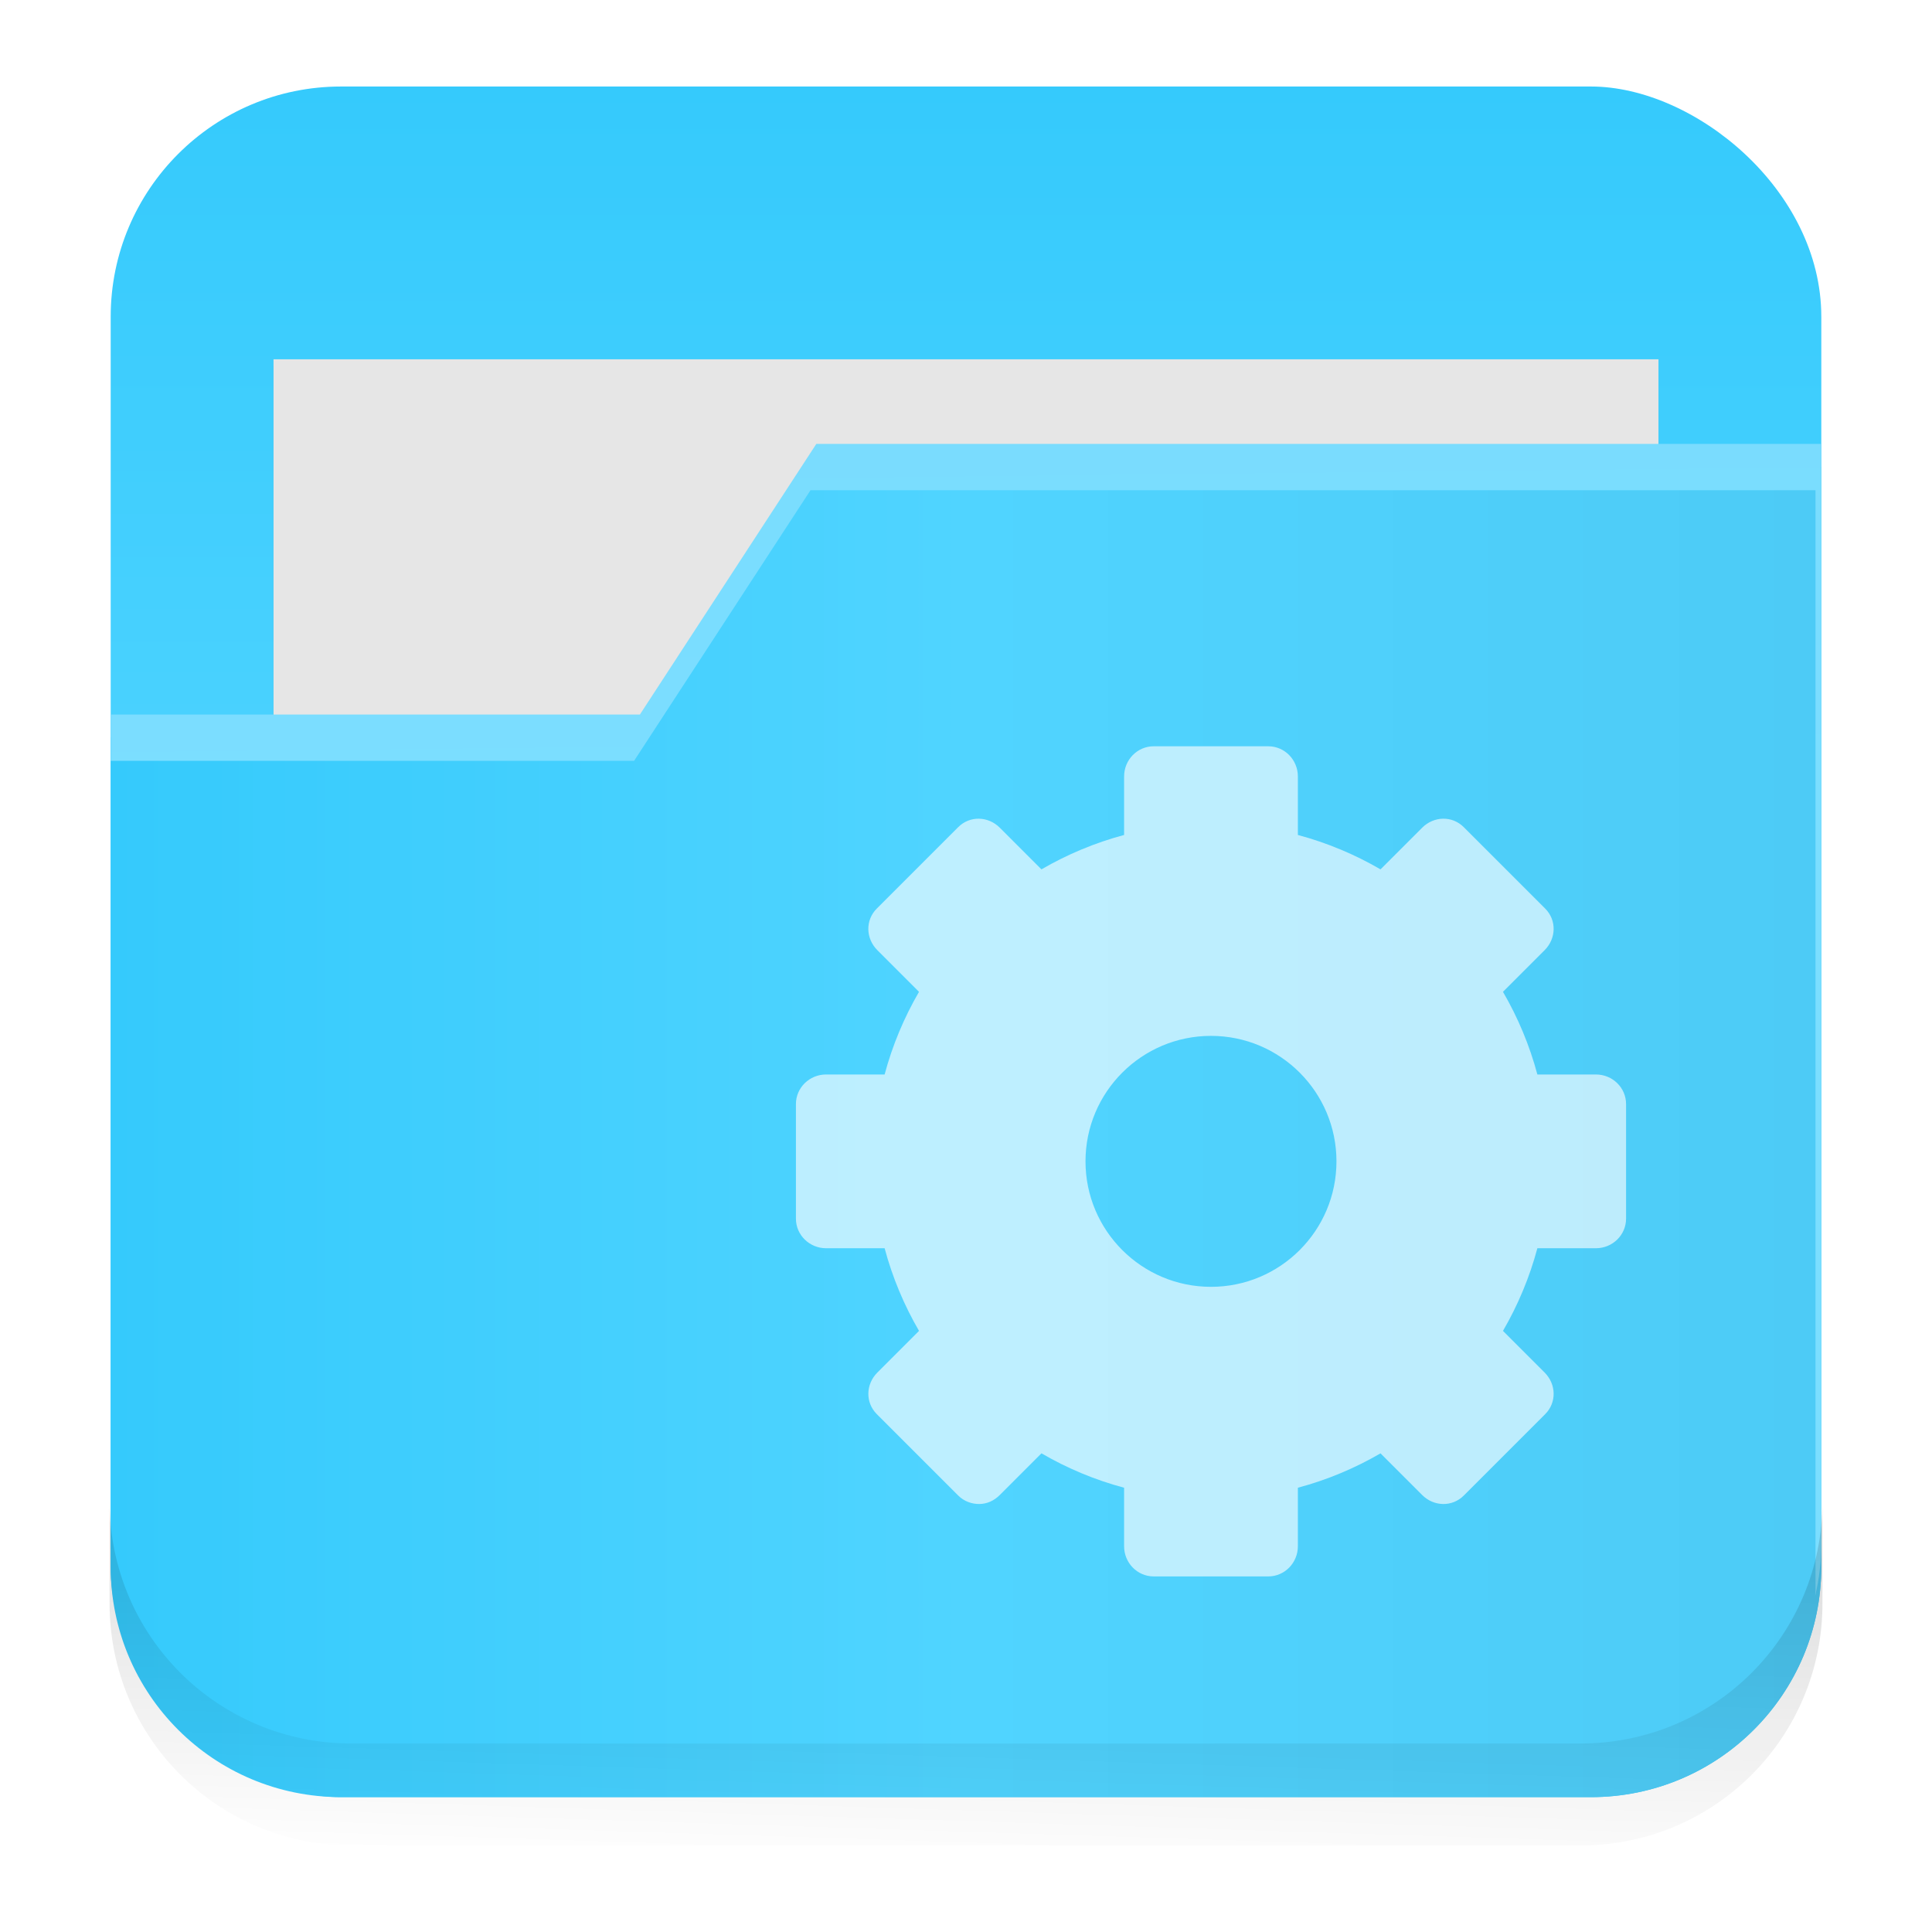 <?xml version="1.0" encoding="UTF-8" standalone="no"?>
<svg
   xmlns:dc="http://purl.org/dc/elements/1.1/"
   xmlns:cc="http://creativecommons.org/ns#"
   xmlns:rdf="http://www.w3.org/1999/02/22-rdf-syntax-ns#"
   xmlns:svg="http://www.w3.org/2000/svg"
   xmlns="http://www.w3.org/2000/svg"
   xmlns:xlink="http://www.w3.org/1999/xlink"
   xmlns:sodipodi="http://sodipodi.sourceforge.net/DTD/sodipodi-0.dtd"
   xmlns:inkscape="http://www.inkscape.org/namespaces/inkscape"
   id="svg2"
   height="96"
   width="96"
   version="1.1"
   inkscape:version="0.91 r13725"
   sodipodi:docname="folder-system.svg">
  <sodipodi:namedview
     pagecolor="#ffffff"
     bordercolor="#666666"
     borderopacity="1"
     objecttolerance="10"
     gridtolerance="10"
     guidetolerance="10"
     inkscape:pageopacity="0"
     inkscape:pageshadow="2"
     inkscape:window-width="1366"
     inkscape:window-height="718"
     id="namedview28"
     showgrid="false"
     inkscape:zoom="5.6875"
     inkscape:cx="48"
     inkscape:cy="48"
     inkscape:window-x="0"
     inkscape:window-y="24"
     inkscape:window-maximized="1"
     inkscape:current-layer="svg2" />
  <defs
     id="defs4">
    <linearGradient
       id="linearGradient4398">
      <stop
         id="stop4400"
         offset="0"
         style="stop-color:#78d9fd;stop-opacity:1;" />
      <stop
         id="stop4402"
         offset="1"
         style="stop-color:#7bb8ff;stop-opacity:1" />
    </linearGradient>
    <linearGradient
       id="linearGradient4340"
       y2="45.913"
       gradientUnits="userSpaceOnUse"
       x2="45.07"
       y1="-20.335"
       x1="44.36"
       gradientTransform="translate(5.571,10.36)">
      <stop
         id="stop4336"
         style="stop-color:#fff"
         offset="0" />
      <stop
         id="stop4338"
         style="stop-color:#fff;stop-opacity:0"
         offset="1" />
    </linearGradient>
    <linearGradient
       id="linearGradient4348"
       y2="48"
       gradientUnits="userSpaceOnUse"
       x2="90.499"
       y1="48"
       x1="5.499">
      <stop
         id="stop4344"
         style="stop-color:#3eadf3"
         offset="0" />
      <stop
         id="stop4346"
         style="stop-color:#005285"
         offset="1" />
    </linearGradient>
    <filter
       id="filter4356"
       style="color-interpolation-filters:sRGB"
       height="1.262"
       width="1.08"
       y="-.131"
       x="-.04">
      <feGaussianBlur
         id="feGaussianBlur4358"
         stdDeviation="1.145" />
    </filter>
    <linearGradient
       id="linearGradient4372"
       y2="26.095"
       gradientUnits="userSpaceOnUse"
       x2="52.385"
       y1="88.512"
       x1="52.385">
      <stop
         id="stop4368"
         style="stop-color:#389edd"
         offset="0" />
      <stop
         id="stop4370"
         style="stop-color:#66bff7"
         offset="1" />
    </linearGradient>
    <filter
       id="filter4390"
       style="color-interpolation-filters:sRGB"
       height="1.159"
       width="1.124"
       y="-.08"
       x="-.062">
      <feGaussianBlur
         id="feGaussianBlur4392"
         stdDeviation="1.804" />
    </filter>
    <linearGradient
       inkscape:collect="always"
       id="linearGradient3793">
      <stop
         style="stop-color:#000000;stop-opacity:1;"
         offset="0"
         id="stop3795" />
      <stop
         style="stop-color:#000000;stop-opacity:0;"
         offset="1"
         id="stop3797" />
    </linearGradient>
    <linearGradient
       id="linearGradient18984">
      <stop
         style="stop-color:#78d9fd;stop-opacity:1;"
         offset="0"
         id="stop18986" />
      <stop
         style="stop-color:#7bdeff;stop-opacity:1;"
         offset="1"
         id="stop18988" />
    </linearGradient>
    <linearGradient
       id="linearGradient18973">
      <stop
         style="stop-color:#35cafc;stop-opacity:1;"
         offset="0"
         id="stop18975" />
      <stop
         id="stop18981"
         offset="0.5"
         style="stop-color:#50d4ff;stop-opacity:1;" />
      <stop
         style="stop-color:#4dcbf6;stop-opacity:1;"
         offset="1"
         id="stop18977" />
    </linearGradient>
    <linearGradient
       inkscape:collect="always"
       xlink:href="#linearGradient18973"
       id="linearGradient4213"
       gradientUnits="userSpaceOnUse"
       x1="5.499"
       y1="48"
       x2="90.499"
       y2="48"
       gradientTransform="translate(-1.2,-5.4722595e-6)" />
    <linearGradient
       inkscape:collect="always"
       xlink:href="#linearGradient18984"
       id="linearGradient4227"
       gradientUnits="userSpaceOnUse"
       x1="44.36"
       y1="-20.335"
       x2="45.07"
       y2="45.913"
       gradientTransform="translate(2.85e-4,-2.336)" />
    <linearGradient
       inkscape:collect="always"
       xlink:href="#linearGradient4348"
       id="linearGradient4244"
       x1="5"
       y1="48"
       x2="91"
       y2="48"
       gradientUnits="userSpaceOnUse" />
    <linearGradient
       inkscape:collect="always"
       xlink:href="#linearGradient4348"
       id="linearGradient4246"
       gradientUnits="userSpaceOnUse"
       x1="5"
       y1="48"
       x2="91"
       y2="48" />
    <linearGradient
       inkscape:collect="always"
       xlink:href="#linearGradient3793"
       id="linearGradient4316"
       x1="46.125"
       y1="74.435"
       x2="45.517"
       y2="93.322"
       gradientUnits="userSpaceOnUse" />
    <linearGradient
       x1="44.36"
       y1="-20.335"
       x2="45.07"
       gradientUnits="userSpaceOnUse"
       y2="45.913"
       id="linearGradient4340-4">
      <stop
         offset="0"
         style="stop-color:#fff"
         id="stop4336-6" />
      <stop
         offset="1"
         style="stop-color:#fff;stop-opacity:0"
         id="stop4338-1" />
    </linearGradient>
    <filter
       x="-.04"
       y="-.131"
       width="1.08"
       height="1.262"
       style="color-interpolation-filters:sRGB"
       id="filter4356-3">
      <feGaussianBlur
         stdDeviation="1.145"
         id="feGaussianBlur4358-5" />
    </filter>
    <filter
       x="-.062"
       y="-.08"
       width="1.124"
       height="1.159"
       style="color-interpolation-filters:sRGB"
       id="filter4390-1">
      <feGaussianBlur
         stdDeviation="1.804"
         id="feGaussianBlur4392-5" />
    </filter>
    <linearGradient
       inkscape:collect="always"
       xlink:href="#linearGradient18973"
       id="linearGradient4396"
       x1="229.228"
       y1="31.82"
       x2="314.229"
       y2="31.82"
       gradientUnits="userSpaceOnUse" />
    <linearGradient
       inkscape:collect="always"
       xlink:href="#linearGradient18973"
       id="linearGradient4414"
       gradientUnits="userSpaceOnUse"
       x1="229.228"
       y1="31.82"
       x2="314.229"
       y2="31.82" />
    <linearGradient
       inkscape:collect="always"
       xlink:href="#linearGradient18973"
       id="linearGradient4416"
       gradientUnits="userSpaceOnUse"
       x1="229.228"
       y1="31.82"
       x2="314.229"
       y2="31.82" />
  </defs>
  <g
     id="g4235"
     style="fill:url(#linearGradient4244);fill-opacity:1"
     transform="translate(495.458,-1.627)">
    <rect
       x="5"
       y="5"
       width="86"
       height="86"
       transform="matrix(0,1,1,0,0,0)"
       rx="11.577"
       style="opacity:0.1;fill:url(#linearGradient4246);fill-opacity:1"
       id="rect4360" />
  </g>
  <g
     id="g4404">
    <rect
       id="rect4211"
       style="fill:url(#linearGradient4213);fill-opacity:1"
       rx="11.442"
       transform="matrix(0,1,1,0,0,0)"
       height="85"
       width="85"
       y="5.5"
       x="4.299" />
    <rect
       height="21.006"
       x="13.59"
       y="18.173"
       width="68.818"
       style="color:#000000;opacity:0.397;filter:url(#filter4356)"
       id="rect4350" />
    <rect
       id="rect4233"
       style="color:#000000;fill:#e6e6e6;stroke:none;stroke-opacity:1"
       height="21.006"
       width="68.818"
       y="17.853"
       x="13.591" />
    <g
       style="fill:url(#linearGradient4396);fill-opacity:1"
       transform="translate(-223.729,24.425)"
       id="g4221">
      <path
         id="path4374"
         d="m 264.791,3.698 -7.219,11.074 -21.656,0 0,33.934 c 0,5.22 4.213,9.434 9.434,9.434 l 51.133,0 c 5.22,0 9.434,-4.213 9.434,-9.434 l 0,-45.008 -41.125,0 z"
         style="opacity:0.089;fill:url(#linearGradient4414);fill-opacity:1;filter:url(#filter4390)"
         inkscape:connector-curvature="0" />
      <path
         id="path4304"
         style="fill:url(#linearGradient4416);fill-opacity:1"
         d="m 264.291,-1.233 -8.766,13.447 -26.297,0 0,41.205 c 0,6.339 5.116,11.455 11.455,11.455 l 62.09,0 c 6.34,0 11.456,-5.116 11.456,-11.455 l 0,-54.652 -49.938,0 z"
         inkscape:connector-curvature="0" />
    </g>
    <path
       inkscape:connector-curvature="0"
       id="path4225"
       style="fill:url(#linearGradient4227);fill-opacity:1"
       d="m 40.562,22.058 -8.766,13.447 -26.297,0 0,2.301 26.008,0 8.766,-13.447 49.938,0 0,54.652 c 0,0.097 -0.011,0.191 -0.014,0.287 0.192,-0.832 0.303,-1.696 0.303,-2.588 l 0,-54.652 -49.938,0 z" />
    <path
       inkscape:connector-curvature="0"
       style="opacity:0.14;fill:url(#linearGradient4316);fill-opacity:1"
       d="m 5.444,74.603 0,5.066 c 0,6.668 5.364,12.032 12.032,12.032 l 61.049,0 c 6.668,0 12.032,-5.364 12.032,-12.032 l 0,-5.066 c 0,6.668 -5.364,12.032 -12.032,12.032 l -61.049,0 c -6.668,0 -12.032,-5.364 -12.032,-12.032 z"
       id="path64" />
  </g>
  <path
     display="block"
     style="display:block;opacity:0.05;fill:#ffffff"
     d="m -98.325,-23.473 c -1.843,0 -3.34,1.553 -3.34,3.369 l 0,1.67 c -0.618,0.222 -1.203,0.481 -1.787,0.762 l -1.172,-1.201 a 1.879,1.879 0 0 0 -0.029,0 c -1.268,-1.269 -3.416,-1.33 -4.716,-0.03 l -4.043,4.043 c -1.301,1.301 -1.239,3.448 0.029,4.716 a 1.879,1.879 0 0 0 0,0.029 l 1.201,1.172 c -0.281,0.584 -0.54,1.169 -0.762,1.787 l -1.67,0 c -1.818,0 -3.37,1.497 -3.37,3.34 l 0,5.683 c 0,1.843 1.553,3.34 3.369,3.34 l 1.67,0 c 0.222,0.618 0.481,1.203 0.762,1.787 l -1.201,1.172 a 1.879,1.879 0 0 0 0,0.029 c -1.268,1.269 -1.33,3.416 -0.029,4.716 l 4.043,4.043 c 0.694,0.694 1.595,0.974 2.402,0.967 0.846,-0.007 1.702,-0.383 2.314,-0.996 a 1.879,1.879 0 0 0 0.029,0 l 1.172,-1.201 c 0.584,0.281 1.169,0.54 1.787,0.762 l 0,1.67 c 0,1.816 1.496,3.369 3.34,3.369 l 5.683,0 c 1.843,0 3.34,-1.553 3.34,-3.369 l 0,-1.67 c 0.62,-0.221 1.205,-0.48 1.789,-0.761 l 1.172,1.201 a 1.879,1.879 0 0 0 0.029,0 c 1.269,1.269 3.416,1.33 4.716,0.029 l 4.043,-4.043 c 1.301,-1.301 1.239,-3.448 -0.029,-4.716 a 1.879,1.879 0 0 0 0,-0.029 l -1.201,-1.172 c 0.281,-0.584 0.54,-1.169 0.762,-1.787 l 1.67,0 c 1.818,0 3.37,-1.497 3.37,-3.34 l 0,-5.683 c 0,-1.843 -1.553,-3.34 -3.369,-3.34 l -1.67,0 c -0.222,-0.618 -0.481,-1.203 -0.762,-1.787 l 1.201,-1.172 a 1.879,1.879 0 0 0 0,-0.029 c 1.269,-1.268 1.33,-3.416 0.03,-4.716 l -4.043,-4.043 c -1.301,-1.301 -3.448,-1.239 -4.716,0.029 a 1.879,1.879 0 0 0 -0.029,0 l -1.172,1.202 c -0.584,-0.281 -1.169,-0.54 -1.787,-0.762 l 0,-1.67 c 0,-1.817 -1.497,-3.369 -3.34,-3.369 l -5.683,0 z m 0,1.875 5.683,0 c 0.812,0 1.465,0.669 1.465,1.494 l 0,2.9 c 1.451,0.387 2.862,0.99 4.131,1.728 l 2.051,-2.08 c 0.584,-0.584 1.506,-0.603 2.08,-0.029 l 4.043,4.043 c 0.574,0.574 0.554,1.496 -0.029,2.08 l -2.081,2.05 c 0.738,1.269 1.342,2.679 1.728,4.131 l 2.9,0 c 0.826,0 1.494,0.653 1.494,1.465 l 0,5.683 c 0,0.812 -0.669,1.465 -1.494,1.465 l -2.9,0 c -0.387,1.453 -0.991,2.864 -1.729,4.132 l 2.08,2.051 c 0.584,0.584 0.603,1.506 0.029,2.08 l -4.043,4.043 c -0.574,0.573 -1.496,0.553 -2.079,-0.03 l -2.051,-2.08 c -1.269,0.738 -2.679,1.342 -4.131,1.728 l 0,2.9 c 0,0.825 -0.653,1.493 -1.465,1.493 l -5.683,0 c -0.812,0 -1.465,-0.669 -1.465,-1.494 l 0,-2.9 c -1.451,-0.386 -2.862,-0.99 -4.13,-1.728 l -2.051,2.08 c -0.292,0.292 -0.648,0.436 -1.025,0.439 -0.378,0.003 -0.768,-0.123 -1.055,-0.41 l -4.043,-4.043 c -0.573,-0.574 -0.553,-1.496 0.03,-2.079 l 2.08,-2.051 c -0.738,-1.268 -1.341,-2.679 -1.728,-4.13 l -2.9,0 c -0.826,0 -1.494,-0.653 -1.494,-1.465 l 0,-5.683 c 0,-0.812 0.669,-1.465 1.494,-1.465 l 2.9,0 c 0.386,-1.451 0.99,-2.862 1.728,-4.13 l -2.08,-2.051 c -0.584,-0.584 -0.603,-1.506 -0.029,-2.08 l 4.043,-4.043 c 0.574,-0.574 1.496,-0.554 2.08,0.029 l 2.05,2.081 c 1.269,-0.738 2.679,-1.342 4.131,-1.728 l 0,-2.9 c 0,-0.825 0.653,-1.493 1.465,-1.493 z m 2.841,14.384 c -3.442,0 -6.24,2.798 -6.24,6.24 0,3.442 2.798,6.24 6.24,6.24 3.442,0 6.24,-2.798 6.24,-6.24 0,-3.442 -2.798,-6.24 -6.24,-6.24 z m 0,1.875 c 2.424,0 4.365,1.941 4.365,4.365 0,2.424 -1.941,4.365 -4.365,4.365 -2.424,0 -4.365,-1.941 -4.365,-4.365 0,-2.424 1.941,-4.365 4.365,-4.365 z"
     id="path75"
     inkscape:connector-curvature="0" />
  <path
     display="block"
     style="display:block;opacity:0.1;fill:#ffffff"
     d="m -98.325,-22.536 c -1.326,0 -2.402,1.112 -2.402,2.432 l 0,2.285 c -1.038,0.329 -2.044,0.73 -2.988,1.23 l -1.581,-1.611 a 0.938,0.938 0 0 0 0,-0.029 c -0.925,-0.926 -2.491,-0.967 -3.427,-0.03 l -4.043,4.043 c -0.937,0.937 -0.896,2.502 0.029,3.427 a 0.938,0.938 0 0 0 0.029,0 l 1.611,1.582 c -0.5,0.944 -0.902,1.95 -1.23,2.988 l -2.285,0 c -1.318,0 -2.43,1.076 -2.43,2.403 l 0,5.683 c 0,1.326 1.112,2.402 2.432,2.402 l 2.285,0 c 0.329,1.038 0.73,2.044 1.23,2.988 l -1.611,1.582 a 0.938,0.938 0 0 0 -0.029,0 c -0.925,0.925 -0.966,2.491 -0.029,3.427 l 4.043,4.043 c 0.49,0.49 1.136,0.679 1.728,0.674 0.612,-0.005 1.247,-0.251 1.699,-0.703 a 0.938,0.938 0 0 0 0,-0.029 l 1.582,-1.611 c 0.944,0.5 1.95,0.902 2.988,1.23 l 0,2.285 c 0,1.32 1.076,2.432 2.402,2.432 l 5.683,0 c 1.326,0 2.402,-1.112 2.402,-2.432 l 0,-2.285 c 1.038,-0.329 2.044,-0.73 2.988,-1.23 l 1.582,1.611 a 0.938,0.938 0 0 0 0,0.029 c 0.925,0.925 2.491,0.966 3.427,0.029 l 4.043,-4.043 c 0.937,-0.937 0.896,-2.502 -0.029,-3.427 a 0.938,0.938 0 0 0 -0.029,0 l -1.611,-1.582 c 0.5,-0.944 0.902,-1.95 1.23,-2.988 l 2.285,0 c 1.318,0 2.43,-1.076 2.43,-2.403 l 0,-5.683 c 0,-1.326 -1.112,-2.402 -2.432,-2.402 l -2.285,0 c -0.329,-1.038 -0.73,-2.044 -1.23,-2.988 l 1.611,-1.582 a 0.938,0.938 0 0 0 0.029,0 c 0.925,-0.924 0.967,-2.49 0.03,-3.426 l -4.043,-4.043 c -0.937,-0.936 -2.502,-0.896 -3.427,0.029 a 0.938,0.938 0 0 0 0,0.029 l -1.582,1.611 c -0.944,-0.5 -1.95,-0.902 -2.988,-1.23 l 0,-2.285 c 0,-1.318 -1.076,-2.43 -2.403,-2.43 l -5.683,0 z m 0,0.937 5.683,0 c 0.812,0 1.465,0.669 1.465,1.494 l 0,2.9 c 1.451,0.387 2.862,0.99 4.131,1.728 l 2.051,-2.08 c 0.584,-0.584 1.506,-0.603 2.08,-0.029 l 4.043,4.043 c 0.574,0.574 0.554,1.496 -0.029,2.08 l -2.081,2.05 c 0.738,1.269 1.342,2.679 1.728,4.131 l 2.9,0 c 0.826,0 1.494,0.653 1.494,1.465 l 0,5.683 c 0,0.812 -0.669,1.465 -1.494,1.465 l -2.9,0 c -0.387,1.453 -0.991,2.864 -1.729,4.132 l 2.08,2.051 c 0.584,0.584 0.603,1.506 0.029,2.08 l -4.043,4.043 c -0.574,0.573 -1.496,0.553 -2.079,-0.03 l -2.051,-2.08 c -1.269,0.738 -2.679,1.342 -4.131,1.728 l 0,2.9 c 0,0.825 -0.653,1.493 -1.465,1.493 l -5.683,0 c -0.812,0 -1.465,-0.669 -1.465,-1.494 l 0,-2.9 c -1.451,-0.386 -2.862,-0.99 -4.13,-1.728 l -2.051,2.08 c -0.292,0.292 -0.648,0.436 -1.025,0.439 -0.378,0.003 -0.768,-0.123 -1.055,-0.41 l -4.043,-4.043 c -0.573,-0.574 -0.553,-1.496 0.03,-2.079 l 2.08,-2.051 c -0.738,-1.268 -1.341,-2.679 -1.728,-4.13 l -2.9,0 c -0.826,0 -1.494,-0.653 -1.494,-1.465 l 0,-5.683 c 0,-0.812 0.669,-1.465 1.494,-1.465 l 2.9,0 c 0.386,-1.451 0.99,-2.862 1.728,-4.13 l -2.08,-2.051 c -0.584,-0.584 -0.603,-1.506 -0.029,-2.08 l 4.043,-4.043 c 0.574,-0.574 1.496,-0.554 2.08,0.029 l 2.05,2.081 c 1.269,-0.738 2.679,-1.342 4.131,-1.728 l 0,-2.9 c 0,-0.825 0.653,-1.493 1.465,-1.493 z m 2.841,14.384 c -3.442,0 -6.24,2.798 -6.24,6.24 0,3.442 2.798,6.24 6.24,6.24 3.442,0 6.24,-2.798 6.24,-6.24 0,-3.442 -2.798,-6.24 -6.24,-6.24 z m 0,0.937 c 2.934,0 5.302,2.369 5.302,5.302 0,2.934 -2.369,5.302 -5.302,5.302 -2.934,0 -5.302,-2.369 -5.302,-5.302 0,-2.934 2.369,-5.302 5.302,-5.302 z"
     id="path77"
     inkscape:connector-curvature="0" />
  <path
     display="block"
     style="display:block;opacity:1;fill:#ffffff;fill-opacity:0.627"
     d="m 57.325,78.331 c -0.812,0 -1.469,-0.673 -1.469,-1.499 l 0,-2.908 c -1.451,-0.386 -2.838,-0.97 -4.106,-1.709 l -2.068,2.068 c -0.292,0.292 -0.641,0.446 -1.019,0.45 -0.378,0.003 -0.762,-0.133 -1.049,-0.42 l -4.047,-4.046 c -0.574,-0.574 -0.554,-1.485 0.03,-2.068 l 2.068,-2.068 c -0.738,-1.269 -1.322,-2.655 -1.709,-4.107 l -2.908,0 c -0.826,0 -1.499,-0.657 -1.499,-1.469 l 0,-5.696 c 0,-0.812 0.673,-1.469 1.499,-1.469 l 2.908,0 c 0.387,-1.451 0.971,-2.838 1.709,-4.107 l -2.068,-2.068 c -0.585,-0.583 -0.605,-1.494 -0.031,-2.068 l 4.047,-4.047 c 0.574,-0.574 1.485,-0.554 2.068,0.03 l 2.068,2.068 c 1.269,-0.738 2.655,-1.322 4.107,-1.709 l 0,-2.908 c 0,-0.826 0.657,-1.499 1.469,-1.499 l 5.696,0 c 0.812,0 1.469,0.673 1.469,1.499 l 0,2.908 c 1.451,0.387 2.838,0.971 4.107,1.709 l 2.068,-2.068 c 0.584,-0.584 1.494,-0.604 2.068,-0.03 l 4.047,4.047 c 0.574,0.574 0.554,1.485 -0.03,2.068 l -2.068,2.068 c 0.738,1.269 1.322,2.655 1.709,4.107 l 2.908,0 c 0.826,0 1.499,0.657 1.499,1.469 l 0,5.696 c 0,0.812 -0.673,1.469 -1.499,1.469 l -2.908,0 c -0.387,1.451 -0.971,2.838 -1.709,4.107 l 2.068,2.068 c 0.584,0.584 0.604,1.494 0.03,2.068 l -4.047,4.047 c -0.574,0.574 -1.485,0.554 -2.068,-0.03 l -2.068,-2.068 c -1.269,0.738 -2.656,1.322 -4.107,1.708 l 0,2.908 c 0,0.826 -0.657,1.499 -1.469,1.499 l -5.696,0 z m 2.848,-14.389 c 3.442,0 6.235,-2.793 6.235,-6.235 0,-3.442 -2.793,-6.235 -6.235,-6.235 -3.442,0 -6.235,2.793 -6.235,6.235 0,3.442 2.793,6.235 6.235,6.235 z"
     id="path79-0"
     inkscape:connector-curvature="0" />
</svg>
